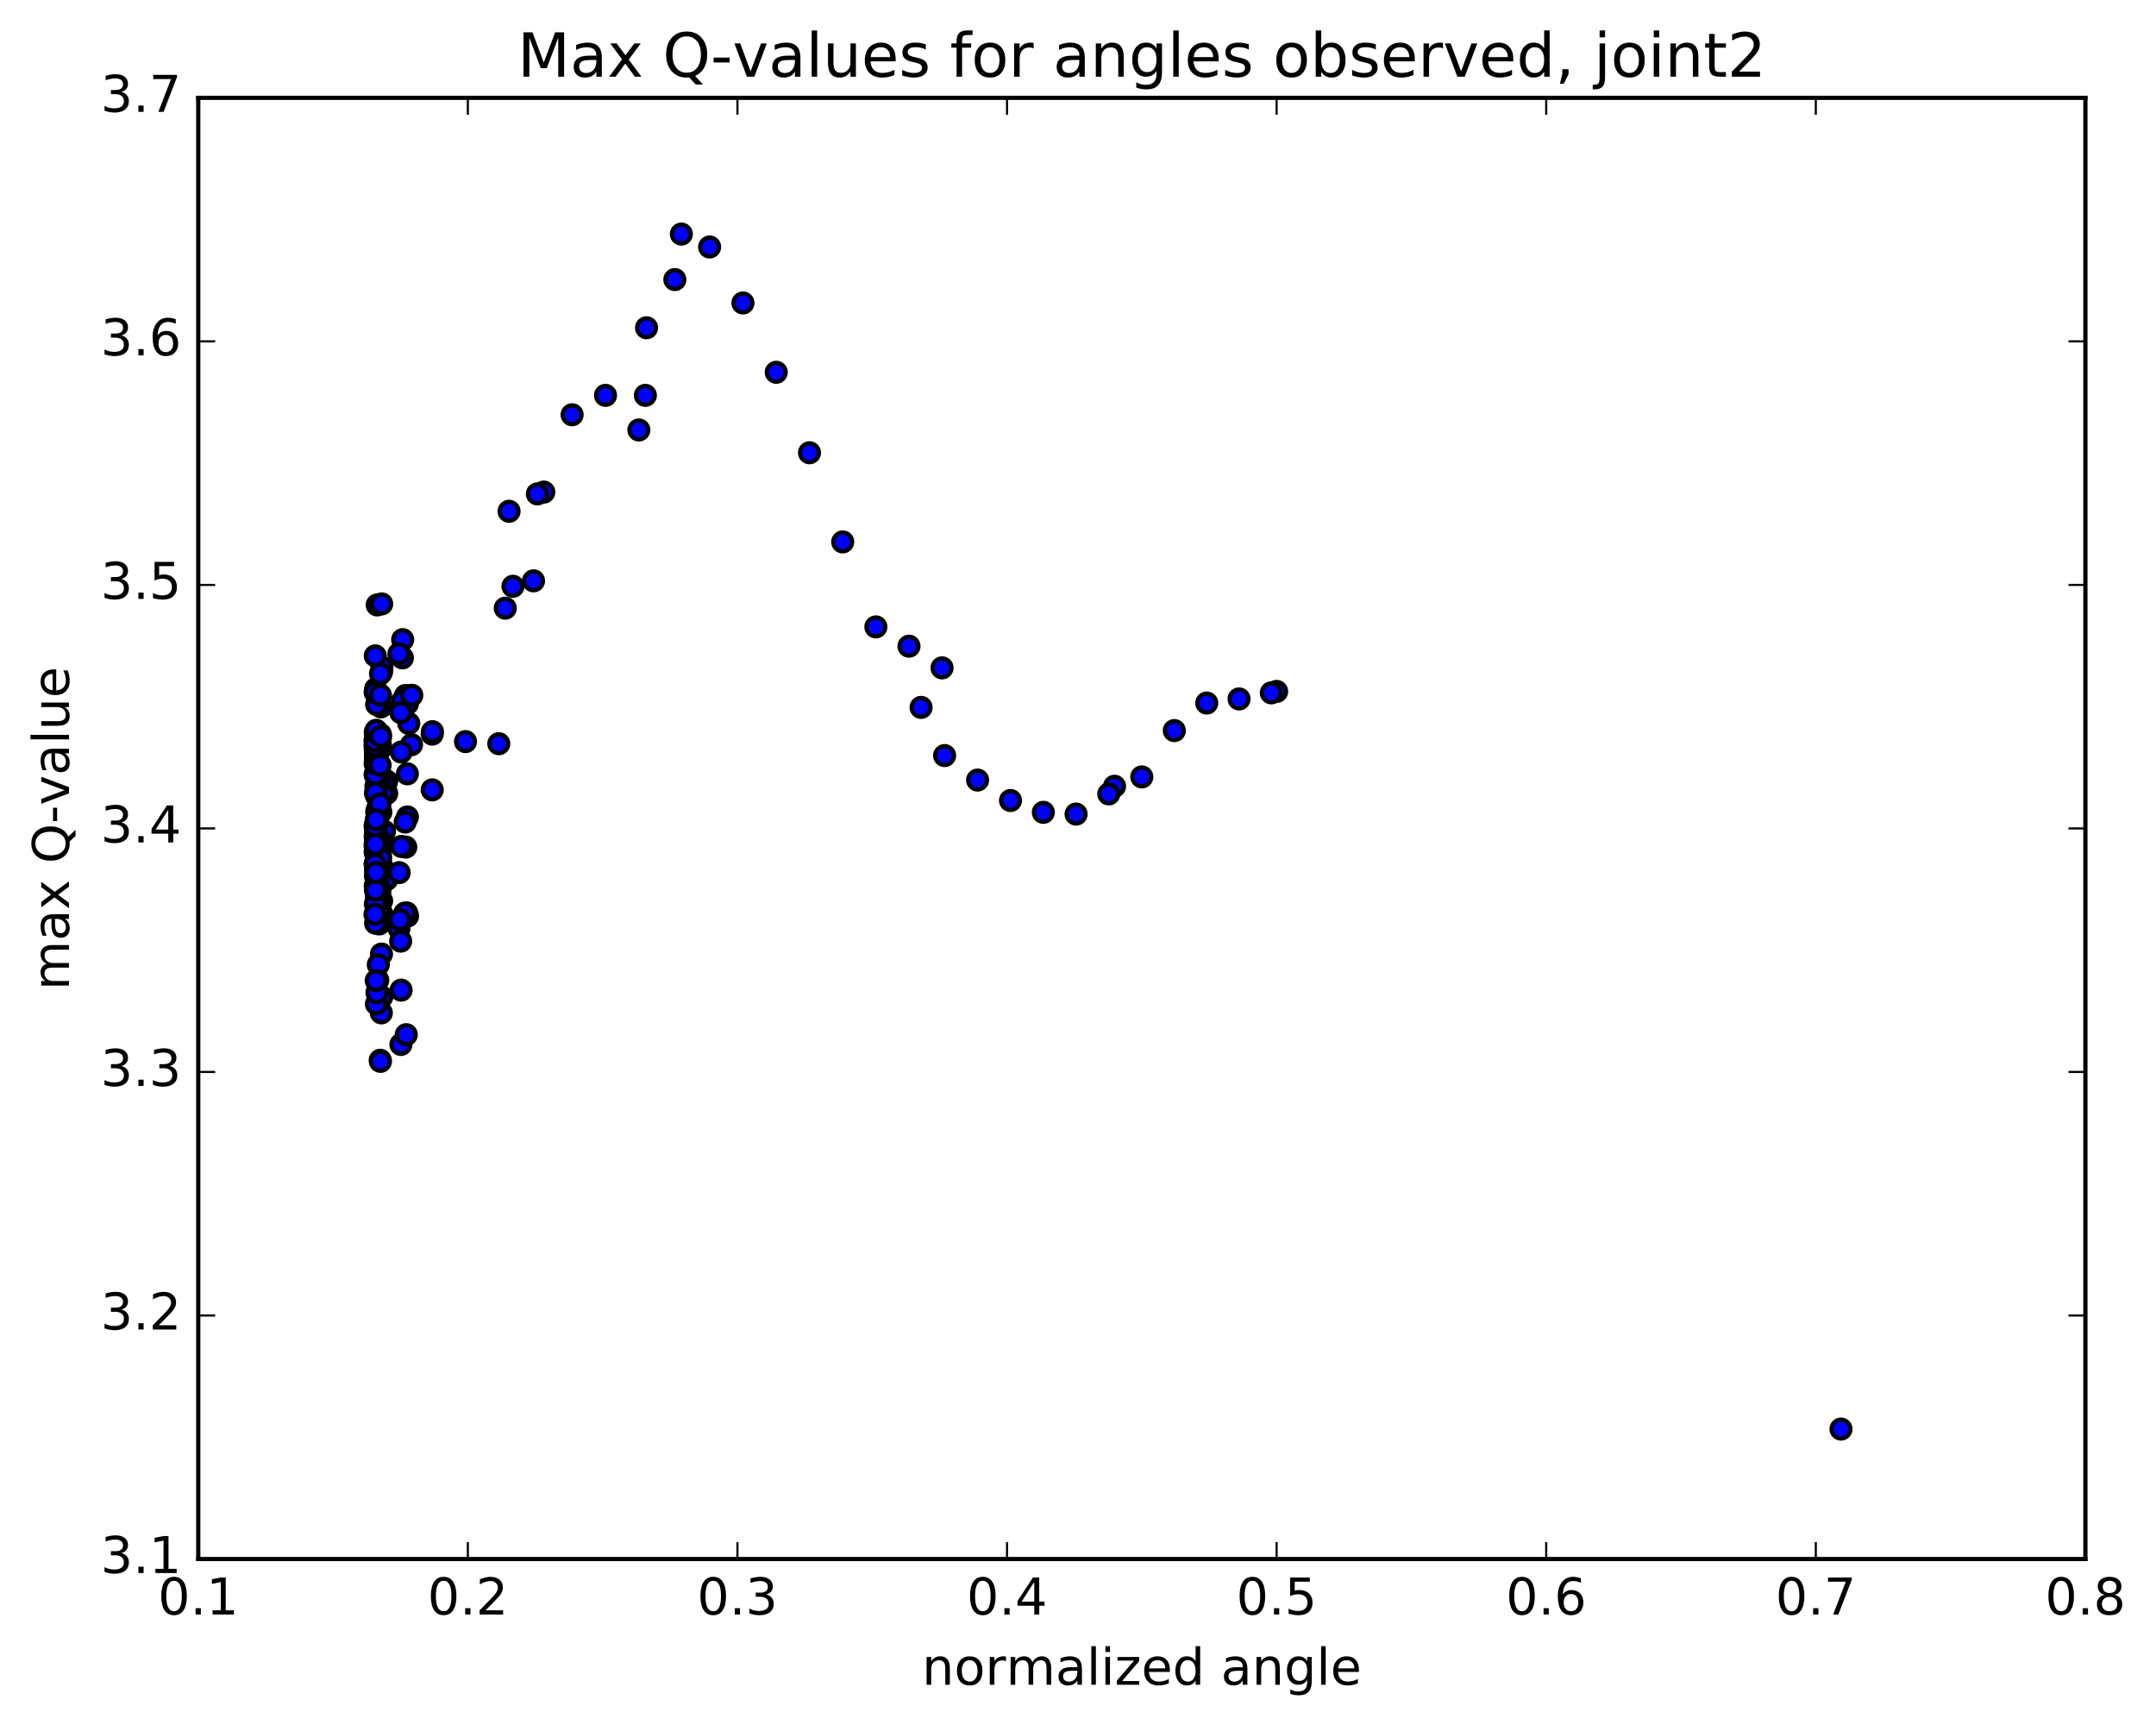 <?xml version="1.0" encoding="utf-8" standalone="no"?>
<!DOCTYPE svg PUBLIC "-//W3C//DTD SVG 1.1//EN"
  "http://www.w3.org/Graphics/SVG/1.1/DTD/svg11.dtd">
<!-- Created with matplotlib (http://matplotlib.org/) -->
<svg height="408pt" version="1.1" viewBox="0 0 510 408" width="510pt" xmlns="http://www.w3.org/2000/svg" xmlns:xlink="http://www.w3.org/1999/xlink">
 <defs>
  <style type="text/css">
*{stroke-linecap:butt;stroke-linejoin:round;stroke-miterlimit:100000;}
  </style>
 </defs>
 <g id="figure_1">
  <g id="patch_1">
   <path d="M 0 408.169 
L 510.039 408.169 
L 510.039 0 
L 0 0 
z
" style="fill:#ffffff;"/>
  </g>
  <g id="axes_1">
   <g id="patch_2">
    <path d="M 46.898 368.742 
L 493.298 368.742 
L 493.298 23.142 
L 46.898 23.142 
z
" style="fill:#ffffff;"/>
   </g>
   <g id="PathCollection_1">
    <defs>
     <path d="M 0 2.236 
C 0.593 2.236 1.162 2 1.581 1.581 
C 2 1.162 2.236 0.593 2.236 0 
C 2.236 -0.593 2 -1.162 1.581 -1.581 
C 1.162 -2 0.593 -2.236 0 -2.236 
C -0.593 -2.236 -1.162 -2 -1.581 -1.581 
C -2 -1.162 -2.236 -0.593 -2.236 0 
C -2.236 0.593 -2 1.162 -1.581 1.581 
C -1.162 2 -0.593 2.236 0 2.236 
z
" id="m99cbe712ab" style="stroke:#000000;"/>
    </defs>
    <g clip-path="url(#pae238a098d)">
     <use style="fill:#0000ff;stroke:#000000;" x="435.486" xlink:href="#m99cbe712ab" y="338.005"/>
     <use style="fill:#0000ff;stroke:#000000;" x="301.983" xlink:href="#m99cbe712ab" y="163.536"/>
     <use style="fill:#0000ff;stroke:#000000;" x="300.726" xlink:href="#m99cbe712ab" y="163.876"/>
     <use style="fill:#0000ff;stroke:#000000;" x="293.096" xlink:href="#m99cbe712ab" y="165.312"/>
     <use style="fill:#0000ff;stroke:#000000;" x="285.449" xlink:href="#m99cbe712ab" y="166.284"/>
     <use style="fill:#0000ff;stroke:#000000;" x="277.788" xlink:href="#m99cbe712ab" y="172.798"/>
     <use style="fill:#0000ff;stroke:#000000;" x="270.093" xlink:href="#m99cbe712ab" y="183.753"/>
     <use style="fill:#0000ff;stroke:#000000;" x="263.641" xlink:href="#m99cbe712ab" y="185.965"/>
     <use style="fill:#0000ff;stroke:#000000;" x="262.279" xlink:href="#m99cbe712ab" y="187.78"/>
     <use style="fill:#0000ff;stroke:#000000;" x="254.549" xlink:href="#m99cbe712ab" y="192.548"/>
     <use style="fill:#0000ff;stroke:#000000;" x="246.8" xlink:href="#m99cbe712ab" y="192.136"/>
     <use style="fill:#0000ff;stroke:#000000;" x="239.033" xlink:href="#m99cbe712ab" y="189.336"/>
     <use style="fill:#0000ff;stroke:#000000;" x="231.248" xlink:href="#m99cbe712ab" y="184.499"/>
     <use style="fill:#0000ff;stroke:#000000;" x="223.447" xlink:href="#m99cbe712ab" y="178.706"/>
     <use style="fill:#0000ff;stroke:#000000;" x="217.882" xlink:href="#m99cbe712ab" y="167.313"/>
     <use style="fill:#0000ff;stroke:#000000;" x="222.84" xlink:href="#m99cbe712ab" y="157.963"/>
     <use style="fill:#0000ff;stroke:#000000;" x="215.021" xlink:href="#m99cbe712ab" y="152.838"/>
     <use style="fill:#0000ff;stroke:#000000;" x="207.189" xlink:href="#m99cbe712ab" y="148.272"/>
     <use style="fill:#0000ff;stroke:#000000;" x="199.343" xlink:href="#m99cbe712ab" y="128.173"/>
     <use style="fill:#0000ff;stroke:#000000;" x="191.486" xlink:href="#m99cbe712ab" y="107.084"/>
     <use style="fill:#0000ff;stroke:#000000;" x="183.619" xlink:href="#m99cbe712ab" y="88.055"/>
     <use style="fill:#0000ff;stroke:#000000;" x="175.743" xlink:href="#m99cbe712ab" y="71.658"/>
     <use style="fill:#0000ff;stroke:#000000;" x="167.861" xlink:href="#m99cbe712ab" y="58.416"/>
     <use style="fill:#0000ff;stroke:#000000;" x="161.171" xlink:href="#m99cbe712ab" y="55.364"/>
     <use style="fill:#0000ff;stroke:#000000;" x="159.636" xlink:href="#m99cbe712ab" y="66.121"/>
     <use style="fill:#0000ff;stroke:#000000;" x="152.941" xlink:href="#m99cbe712ab" y="77.525"/>
     <use style="fill:#0000ff;stroke:#000000;" x="152.661" xlink:href="#m99cbe712ab" y="93.509"/>
     <use style="fill:#0000ff;stroke:#000000;" x="151.123" xlink:href="#m99cbe712ab" y="101.699"/>
     <use style="fill:#0000ff;stroke:#000000;" x="143.23" xlink:href="#m99cbe712ab" y="93.508"/>
     <use style="fill:#0000ff;stroke:#000000;" x="135.336" xlink:href="#m99cbe712ab" y="98.1"/>
     <use style="fill:#0000ff;stroke:#000000;" x="128.642" xlink:href="#m99cbe712ab" y="116.389"/>
     <use style="fill:#0000ff;stroke:#000000;" x="127.109" xlink:href="#m99cbe712ab" y="116.82"/>
     <use style="fill:#0000ff;stroke:#000000;" x="120.418" xlink:href="#m99cbe712ab" y="120.93"/>
     <use style="fill:#0000ff;stroke:#000000;" x="121.343" xlink:href="#m99cbe712ab" y="138.667"/>
     <use style="fill:#0000ff;stroke:#000000;" x="126.208" xlink:href="#m99cbe712ab" y="137.381"/>
     <use style="fill:#0000ff;stroke:#000000;" x="119.518" xlink:href="#m99cbe712ab" y="143.844"/>
     <use style="fill:#0000ff;stroke:#000000;" x="117.989" xlink:href="#m99cbe712ab" y="175.903"/>
     <use style="fill:#0000ff;stroke:#000000;" x="110.114" xlink:href="#m99cbe712ab" y="175.405"/>
     <use style="fill:#0000ff;stroke:#000000;" x="102.239" xlink:href="#m99cbe712ab" y="186.821"/>
     <use style="fill:#0000ff;stroke:#000000;" x="94.379" xlink:href="#m99cbe712ab" y="219.583"/>
     <use style="fill:#0000ff;stroke:#000000;" x="90.28" xlink:href="#m99cbe712ab" y="216.081"/>
     <use style="fill:#0000ff;stroke:#000000;" x="91.47" xlink:href="#m99cbe712ab" y="187.663"/>
     <use style="fill:#0000ff;stroke:#000000;" x="96.371" xlink:href="#m99cbe712ab" y="166.44"/>
     <use style="fill:#0000ff;stroke:#000000;" x="90.281" xlink:href="#m99cbe712ab" y="158.845"/>
     <use style="fill:#0000ff;stroke:#000000;" x="90.121" xlink:href="#m99cbe712ab" y="167.187"/>
     <use style="fill:#0000ff;stroke:#000000;" x="91.282" xlink:href="#m99cbe712ab" y="185.235"/>
     <use style="fill:#0000ff;stroke:#000000;" x="96.184" xlink:href="#m99cbe712ab" y="215.921"/>
     <use style="fill:#0000ff;stroke:#000000;" x="91.511" xlink:href="#m99cbe712ab" y="207.991"/>
     <use style="fill:#0000ff;stroke:#000000;" x="96.409" xlink:href="#m99cbe712ab" y="216.668"/>
     <use style="fill:#0000ff;stroke:#000000;" x="90.203" xlink:href="#m99cbe712ab" y="239.561"/>
     <use style="fill:#0000ff;stroke:#000000;" x="90.304" xlink:href="#m99cbe712ab" y="235.787"/>
     <use style="fill:#0000ff;stroke:#000000;" x="90.237" xlink:href="#m99cbe712ab" y="225.658"/>
     <use style="fill:#0000ff;stroke:#000000;" x="90.277" xlink:href="#m99cbe712ab" y="213.073"/>
     <use style="fill:#0000ff;stroke:#000000;" x="91.468" xlink:href="#m99cbe712ab" y="184.737"/>
     <use style="fill:#0000ff;stroke:#000000;" x="96.366" xlink:href="#m99cbe712ab" y="193.229"/>
     <use style="fill:#0000ff;stroke:#000000;" x="90.164" xlink:href="#m99cbe712ab" y="216.116"/>
     <use style="fill:#0000ff;stroke:#000000;" x="91.46" xlink:href="#m99cbe712ab" y="206.524"/>
     <use style="fill:#0000ff;stroke:#000000;" x="96.362" xlink:href="#m99cbe712ab" y="183.028"/>
     <use style="fill:#0000ff;stroke:#000000;" x="90.159" xlink:href="#m99cbe712ab" y="184.253"/>
     <use style="fill:#0000ff;stroke:#000000;" x="90.137" xlink:href="#m99cbe712ab" y="206.736"/>
     <use style="fill:#0000ff;stroke:#000000;" x="90.265" xlink:href="#m99cbe712ab" y="204.762"/>
     <use style="fill:#0000ff;stroke:#000000;" x="90.258" xlink:href="#m99cbe712ab" y="183.67"/>
     <use style="fill:#0000ff;stroke:#000000;" x="90.06" xlink:href="#m99cbe712ab" y="183.978"/>
     <use style="fill:#0000ff;stroke:#000000;" x="90.092" xlink:href="#m99cbe712ab" y="192.096"/>
     <use style="fill:#0000ff;stroke:#000000;" x="89.954" xlink:href="#m99cbe712ab" y="202.261"/>
     <use style="fill:#0000ff;stroke:#000000;" x="90.072" xlink:href="#m99cbe712ab" y="199.172"/>
     <use style="fill:#0000ff;stroke:#000000;" x="89.875" xlink:href="#m99cbe712ab" y="199.805"/>
     <use style="fill:#0000ff;stroke:#000000;" x="89.989" xlink:href="#m99cbe712ab" y="196.784"/>
     <use style="fill:#0000ff;stroke:#000000;" x="89.984" xlink:href="#m99cbe712ab" y="176.133"/>
     <use style="fill:#0000ff;stroke:#000000;" x="89.784" xlink:href="#m99cbe712ab" y="176.383"/>
     <use style="fill:#0000ff;stroke:#000000;" x="90.944" xlink:href="#m99cbe712ab" y="196.651"/>
     <use style="fill:#0000ff;stroke:#000000;" x="95.847" xlink:href="#m99cbe712ab" y="194.43"/>
     <use style="fill:#0000ff;stroke:#000000;" x="89.974" xlink:href="#m99cbe712ab" y="173.7"/>
     <use style="fill:#0000ff;stroke:#000000;" x="89.856" xlink:href="#m99cbe712ab" y="177.269"/>
     <use style="fill:#0000ff;stroke:#000000;" x="89.794" xlink:href="#m99cbe712ab" y="198.509"/>
     <use style="fill:#0000ff;stroke:#000000;" x="89.702" xlink:href="#m99cbe712ab" y="218.531"/>
     <use style="fill:#0000ff;stroke:#000000;" x="89.823" xlink:href="#m99cbe712ab" y="215.129"/>
     <use style="fill:#0000ff;stroke:#000000;" x="91.014" xlink:href="#m99cbe712ab" y="186.371"/>
     <use style="fill:#0000ff;stroke:#000000;" x="95.913" xlink:href="#m99cbe712ab" y="164.505"/>
     <use style="fill:#0000ff;stroke:#000000;" x="89.708" xlink:href="#m99cbe712ab" y="165.877"/>
     <use style="fill:#0000ff;stroke:#000000;" x="90.854" xlink:href="#m99cbe712ab" y="184.904"/>
     <use style="fill:#0000ff;stroke:#000000;" x="95.754" xlink:href="#m99cbe712ab" y="215.99"/>
     <use style="fill:#0000ff;stroke:#000000;" x="91.086" xlink:href="#m99cbe712ab" y="208.25"/>
     <use style="fill:#0000ff;stroke:#000000;" x="95.984" xlink:href="#m99cbe712ab" y="200.357"/>
     <use style="fill:#0000ff;stroke:#000000;" x="89.893" xlink:href="#m99cbe712ab" y="201.183"/>
     <use style="fill:#0000ff;stroke:#000000;" x="89.928" xlink:href="#m99cbe712ab" y="189.344"/>
     <use style="fill:#0000ff;stroke:#000000;" x="89.728" xlink:href="#m99cbe712ab" y="189.834"/>
     <use style="fill:#0000ff;stroke:#000000;" x="89.719" xlink:href="#m99cbe712ab" y="212.967"/>
     <use style="fill:#0000ff;stroke:#000000;" x="89.848" xlink:href="#m99cbe712ab" y="210.861"/>
     <use style="fill:#0000ff;stroke:#000000;" x="89.774" xlink:href="#m99cbe712ab" y="201.161"/>
     <use style="fill:#0000ff;stroke:#000000;" x="89.814" xlink:href="#m99cbe712ab" y="189.284"/>
     <use style="fill:#0000ff;stroke:#000000;" x="89.614" xlink:href="#m99cbe712ab" y="189.849"/>
     <use style="fill:#0000ff;stroke:#000000;" x="89.545" xlink:href="#m99cbe712ab" y="209.466"/>
     <use style="fill:#0000ff;stroke:#000000;" x="89.667" xlink:href="#m99cbe712ab" y="206.178"/>
     <use style="fill:#0000ff;stroke:#000000;" x="89.66" xlink:href="#m99cbe712ab" y="184.439"/>
     <use style="fill:#0000ff;stroke:#000000;" x="89.586" xlink:href="#m99cbe712ab" y="175.386"/>
     <use style="fill:#0000ff;stroke:#000000;" x="89.502" xlink:href="#m99cbe712ab" y="188.418"/>
     <use style="fill:#0000ff;stroke:#000000;" x="89.453" xlink:href="#m99cbe712ab" y="210.859"/>
     <use style="fill:#0000ff;stroke:#000000;" x="89.361" xlink:href="#m99cbe712ab" y="231.833"/>
     <use style="fill:#0000ff;stroke:#000000;" x="89.483" xlink:href="#m99cbe712ab" y="228.167"/>
     <use style="fill:#0000ff;stroke:#000000;" x="89.483" xlink:href="#m99cbe712ab" y="202.419"/>
     <use style="fill:#0000ff;stroke:#000000;" x="89.494" xlink:href="#m99cbe712ab" y="192.043"/>
     <use style="fill:#0000ff;stroke:#000000;" x="89.337" xlink:href="#m99cbe712ab" y="203.92"/>
     <use style="fill:#0000ff;stroke:#000000;" x="89.426" xlink:href="#m99cbe712ab" y="200.546"/>
     <use style="fill:#0000ff;stroke:#000000;" x="90.593" xlink:href="#m99cbe712ab" y="187.675"/>
     <use style="fill:#0000ff;stroke:#000000;" x="96.7" xlink:href="#m99cbe712ab" y="171.114"/>
     <use style="fill:#0000ff;stroke:#000000;" x="95.189" xlink:href="#m99cbe712ab" y="165.825"/>
     <use style="fill:#0000ff;stroke:#000000;" x="89.332" xlink:href="#m99cbe712ab" y="176.633"/>
     <use style="fill:#0000ff;stroke:#000000;" x="89.36" xlink:href="#m99cbe712ab" y="184.64"/>
     <use style="fill:#0000ff;stroke:#000000;" x="89.22" xlink:href="#m99cbe712ab" y="195.008"/>
     <use style="fill:#0000ff;stroke:#000000;" x="89.257" xlink:href="#m99cbe712ab" y="203.499"/>
     <use style="fill:#0000ff;stroke:#000000;" x="89.314" xlink:href="#m99cbe712ab" y="191.305"/>
     <use style="fill:#0000ff;stroke:#000000;" x="89.11" xlink:href="#m99cbe712ab" y="192.051"/>
     <use style="fill:#0000ff;stroke:#000000;" x="89.041" xlink:href="#m99cbe712ab" y="212.228"/>
     <use style="fill:#0000ff;stroke:#000000;" x="89.041" xlink:href="#m99cbe712ab" y="237.458"/>
     <use style="fill:#0000ff;stroke:#000000;" x="89.171" xlink:href="#m99cbe712ab" y="234.808"/>
     <use style="fill:#0000ff;stroke:#000000;" x="89.158" xlink:href="#m99cbe712ab" y="211.002"/>
     <use style="fill:#0000ff;stroke:#000000;" x="89.155" xlink:href="#m99cbe712ab" y="186.092"/>
     <use style="fill:#0000ff;stroke:#000000;" x="90.36" xlink:href="#m99cbe712ab" y="157.793"/>
     <use style="fill:#0000ff;stroke:#000000;" x="95.254" xlink:href="#m99cbe712ab" y="151.291"/>
     <use style="fill:#0000ff;stroke:#000000;" x="89.229" xlink:href="#m99cbe712ab" y="143.081"/>
     <use style="fill:#0000ff;stroke:#000000;" x="90.287" xlink:href="#m99cbe712ab" y="142.838"/>
     <use style="fill:#0000ff;stroke:#000000;" x="95.185" xlink:href="#m99cbe712ab" y="155.603"/>
     <use style="fill:#0000ff;stroke:#000000;" x="89.092" xlink:href="#m99cbe712ab" y="166.638"/>
     <use style="fill:#0000ff;stroke:#000000;" x="89.074" xlink:href="#m99cbe712ab" y="188.262"/>
     <use style="fill:#0000ff;stroke:#000000;" x="89.04" xlink:href="#m99cbe712ab" y="210.992"/>
     <use style="fill:#0000ff;stroke:#000000;" x="89.131" xlink:href="#m99cbe712ab" y="207.55"/>
     <use style="fill:#0000ff;stroke:#000000;" x="89.122" xlink:href="#m99cbe712ab" y="185.307"/>
     <use style="fill:#0000ff;stroke:#000000;" x="88.917" xlink:href="#m99cbe712ab" y="186.019"/>
     <use style="fill:#0000ff;stroke:#000000;" x="88.848" xlink:href="#m99cbe712ab" y="205.938"/>
     <use style="fill:#0000ff;stroke:#000000;" x="88.969" xlink:href="#m99cbe712ab" y="202.496"/>
     <use style="fill:#0000ff;stroke:#000000;" x="88.968" xlink:href="#m99cbe712ab" y="178.032"/>
     <use style="fill:#0000ff;stroke:#000000;" x="88.807" xlink:href="#m99cbe712ab" y="179.049"/>
     <use style="fill:#0000ff;stroke:#000000;" x="89.989" xlink:href="#m99cbe712ab" y="201.034"/>
     <use style="fill:#0000ff;stroke:#000000;" x="94.883" xlink:href="#m99cbe712ab" y="234.189"/>
     <use style="fill:#0000ff;stroke:#000000;" x="88.993" xlink:href="#m99cbe712ab" y="231.931"/>
     <use style="fill:#0000ff;stroke:#000000;" x="88.987" xlink:href="#m99cbe712ab" y="205.589"/>
     <use style="fill:#0000ff;stroke:#000000;" x="88.992" xlink:href="#m99cbe712ab" y="182.151"/>
     <use style="fill:#0000ff;stroke:#000000;" x="88.909" xlink:href="#m99cbe712ab" y="173.012"/>
     <use style="fill:#0000ff;stroke:#000000;" x="88.763" xlink:href="#m99cbe712ab" y="183.234"/>
     <use style="fill:#0000ff;stroke:#000000;" x="88.799" xlink:href="#m99cbe712ab" y="207.158"/>
     <use style="fill:#0000ff;stroke:#000000;" x="88.844" xlink:href="#m99cbe712ab" y="218.353"/>
     <use style="fill:#0000ff;stroke:#000000;" x="88.882" xlink:href="#m99cbe712ab" y="205.408"/>
     <use style="fill:#0000ff;stroke:#000000;" x="88.862" xlink:href="#m99cbe712ab" y="183.226"/>
     <use style="fill:#0000ff;stroke:#000000;" x="88.853" xlink:href="#m99cbe712ab" y="162.928"/>
     <use style="fill:#0000ff;stroke:#000000;" x="88.74" xlink:href="#m99cbe712ab" y="163.757"/>
     <use style="fill:#0000ff;stroke:#000000;" x="88.744" xlink:href="#m99cbe712ab" y="183.167"/>
     <use style="fill:#0000ff;stroke:#000000;" x="88.741" xlink:href="#m99cbe712ab" y="204.271"/>
     <use style="fill:#0000ff;stroke:#000000;" x="88.791" xlink:href="#m99cbe712ab" y="213.828"/>
     <use style="fill:#0000ff;stroke:#000000;" x="88.836" xlink:href="#m99cbe712ab" y="201.21"/>
     <use style="fill:#0000ff;stroke:#000000;" x="88.836" xlink:href="#m99cbe712ab" y="179.368"/>
     <use style="fill:#0000ff;stroke:#000000;" x="88.739" xlink:href="#m99cbe712ab" y="180.606"/>
     <use style="fill:#0000ff;stroke:#000000;" x="88.732" xlink:href="#m99cbe712ab" y="201.482"/>
     <use style="fill:#0000ff;stroke:#000000;" x="88.823" xlink:href="#m99cbe712ab" y="198.805"/>
     <use style="fill:#0000ff;stroke:#000000;" x="88.828" xlink:href="#m99cbe712ab" y="177.135"/>
     <use style="fill:#0000ff;stroke:#000000;" x="89.99" xlink:href="#m99cbe712ab" y="164.436"/>
     <use style="fill:#0000ff;stroke:#000000;" x="97.348" xlink:href="#m99cbe712ab" y="176.132"/>
     <use style="fill:#0000ff;stroke:#000000;" x="102.234" xlink:href="#m99cbe712ab" y="173.634"/>
     <use style="fill:#0000ff;stroke:#000000;" x="94.364" xlink:href="#m99cbe712ab" y="154.613"/>
     <use style="fill:#0000ff;stroke:#000000;" x="88.771" xlink:href="#m99cbe712ab" y="155.122"/>
     <use style="fill:#0000ff;stroke:#000000;" x="90.007" xlink:href="#m99cbe712ab" y="159.344"/>
     <use style="fill:#0000ff;stroke:#000000;" x="94.899" xlink:href="#m99cbe712ab" y="177.874"/>
     <use style="fill:#0000ff;stroke:#000000;" x="90.047" xlink:href="#m99cbe712ab" y="202.883"/>
     <use style="fill:#0000ff;stroke:#000000;" x="94.945" xlink:href="#m99cbe712ab" y="200.196"/>
     <use style="fill:#0000ff;stroke:#000000;" x="89.031" xlink:href="#m99cbe712ab" y="177.842"/>
     <use style="fill:#0000ff;stroke:#000000;" x="88.823" xlink:href="#m99cbe712ab" y="178.431"/>
     <use style="fill:#0000ff;stroke:#000000;" x="88.752" xlink:href="#m99cbe712ab" y="197.927"/>
     <use style="fill:#0000ff;stroke:#000000;" x="88.886" xlink:href="#m99cbe712ab" y="194.773"/>
     <use style="fill:#0000ff;stroke:#000000;" x="88.875" xlink:href="#m99cbe712ab" y="173.346"/>
     <use style="fill:#0000ff;stroke:#000000;" x="88.766" xlink:href="#m99cbe712ab" y="177.425"/>
     <use style="fill:#0000ff;stroke:#000000;" x="88.732" xlink:href="#m99cbe712ab" y="200.078"/>
     <use style="fill:#0000ff;stroke:#000000;" x="88.767" xlink:href="#m99cbe712ab" y="209.452"/>
     <use style="fill:#0000ff;stroke:#000000;" x="88.817" xlink:href="#m99cbe712ab" y="196.836"/>
     <use style="fill:#0000ff;stroke:#000000;" x="88.811" xlink:href="#m99cbe712ab" y="175.28"/>
     <use style="fill:#0000ff;stroke:#000000;" x="88.712" xlink:href="#m99cbe712ab" y="176.331"/>
     <use style="fill:#0000ff;stroke:#000000;" x="88.803" xlink:href="#m99cbe712ab" y="174.097"/>
     <use style="fill:#0000ff;stroke:#000000;" x="88.708" xlink:href="#m99cbe712ab" y="175.207"/>
     <use style="fill:#0000ff;stroke:#000000;" x="89.918" xlink:href="#m99cbe712ab" y="180.988"/>
     <use style="fill:#0000ff;stroke:#000000;" x="94.813" xlink:href="#m99cbe712ab" y="168.544"/>
     <use style="fill:#0000ff;stroke:#000000;" x="88.779" xlink:href="#m99cbe712ab" y="173.135"/>
     <use style="fill:#0000ff;stroke:#000000;" x="88.724" xlink:href="#m99cbe712ab" y="195.41"/>
     <use style="fill:#0000ff;stroke:#000000;" x="88.757" xlink:href="#m99cbe712ab" y="204.401"/>
     <use style="fill:#0000ff;stroke:#000000;" x="88.691" xlink:href="#m99cbe712ab" y="216.25"/>
     <use style="fill:#0000ff;stroke:#000000;" x="88.807" xlink:href="#m99cbe712ab" y="210.539"/>
     <use style="fill:#0000ff;stroke:#000000;" x="88.768" xlink:href="#m99cbe712ab" y="199.696"/>
     <use style="fill:#0000ff;stroke:#000000;" x="88.805" xlink:href="#m99cbe712ab" y="187.558"/>
     <use style="fill:#0000ff;stroke:#000000;" x="89.886" xlink:href="#m99cbe712ab" y="190.124"/>
     <use style="fill:#0000ff;stroke:#000000;" x="94.78" xlink:href="#m99cbe712ab" y="222.598"/>
     <use style="fill:#0000ff;stroke:#000000;" x="89.94" xlink:href="#m99cbe712ab" y="250.775"/>
     <use style="fill:#0000ff;stroke:#000000;" x="94.838" xlink:href="#m99cbe712ab" y="247.033"/>
     <use style="fill:#0000ff;stroke:#000000;" x="89.997" xlink:href="#m99cbe712ab" y="251.034"/>
     <use style="fill:#0000ff;stroke:#000000;" x="96.105" xlink:href="#m99cbe712ab" y="244.721"/>
     <use style="fill:#0000ff;stroke:#000000;" x="94.593" xlink:href="#m99cbe712ab" y="217.503"/>
     <use style="fill:#0000ff;stroke:#000000;" x="88.957" xlink:href="#m99cbe712ab" y="206.363"/>
     <use style="fill:#0000ff;stroke:#000000;" x="88.997" xlink:href="#m99cbe712ab" y="193.896"/>
     <use style="fill:#0000ff;stroke:#000000;" x="88.986" xlink:href="#m99cbe712ab" y="172.73"/>
     <use style="fill:#0000ff;stroke:#000000;" x="90.046" xlink:href="#m99cbe712ab" y="174.187"/>
     <use style="fill:#0000ff;stroke:#000000;" x="97.412" xlink:href="#m99cbe712ab" y="164.447"/>
     <use style="fill:#0000ff;stroke:#000000;" x="102.293" xlink:href="#m99cbe712ab" y="173.059"/>
     <use style="fill:#0000ff;stroke:#000000;" x="94.425" xlink:href="#m99cbe712ab" y="206.393"/>
    </g>
   </g>
   <g id="patch_3">
    <path d="M 493.298 368.742 
L 493.298 23.142 
" style="fill:none;stroke:#000000;stroke-linecap:square;stroke-linejoin:miter;"/>
   </g>
   <g id="patch_4">
    <path d="M 46.898 368.742 
L 46.898 23.142 
" style="fill:none;stroke:#000000;stroke-linecap:square;stroke-linejoin:miter;"/>
   </g>
   <g id="patch_5">
    <path d="M 46.898 368.742 
L 493.298 368.742 
" style="fill:none;stroke:#000000;stroke-linecap:square;stroke-linejoin:miter;"/>
   </g>
   <g id="patch_6">
    <path d="M 46.898 23.142 
L 493.298 23.142 
" style="fill:none;stroke:#000000;stroke-linecap:square;stroke-linejoin:miter;"/>
   </g>
   <g id="matplotlib.axis_1">
    <g id="xtick_1">
     <g id="line2d_1">
      <defs>
       <path d="M 0 0 
L 0 -4 
" id="meb5786e142" style="stroke:#000000;stroke-width:0.5;"/>
      </defs>
      <g>
       <use style="stroke:#000000;stroke-width:0.5;" x="46.898" xlink:href="#meb5786e142" y="368.742"/>
      </g>
     </g>
     <g id="line2d_2">
      <defs>
       <path d="M 0 0 
L 0 4 
" id="m98caadf039" style="stroke:#000000;stroke-width:0.5;"/>
      </defs>
      <g>
       <use style="stroke:#000000;stroke-width:0.5;" x="46.898" xlink:href="#m98caadf039" y="23.142"/>
      </g>
     </g>
     <g id="text_1">
      <!-- 0.1 -->
      <defs>
       <path d="M 12.406 8.297 
L 28.516 8.297 
L 28.516 63.922 
L 10.984 60.406 
L 10.984 69.391 
L 28.422 72.906 
L 38.281 72.906 
L 38.281 8.297 
L 54.391 8.297 
L 54.391 0 
L 12.406 0 
z
" id="BitstreamVeraSans-Roman-31"/>
       <path d="M 10.688 12.406 
L 21 12.406 
L 21 0 
L 10.688 0 
z
" id="BitstreamVeraSans-Roman-2e"/>
       <path d="M 31.781 66.406 
Q 24.172 66.406 20.328 58.906 
Q 16.5 51.422 16.5 36.375 
Q 16.5 21.391 20.328 13.891 
Q 24.172 6.391 31.781 6.391 
Q 39.453 6.391 43.281 13.891 
Q 47.125 21.391 47.125 36.375 
Q 47.125 51.422 43.281 58.906 
Q 39.453 66.406 31.781 66.406 
M 31.781 74.219 
Q 44.047 74.219 50.516 64.516 
Q 56.984 54.828 56.984 36.375 
Q 56.984 17.969 50.516 8.266 
Q 44.047 -1.422 31.781 -1.422 
Q 19.531 -1.422 13.062 8.266 
Q 6.594 17.969 6.594 36.375 
Q 6.594 54.828 13.062 64.516 
Q 19.531 74.219 31.781 74.219 
" id="BitstreamVeraSans-Roman-30"/>
      </defs>
      <g transform="translate(37.356 381.86)scale(0.12 -0.12)">
       <use xlink:href="#BitstreamVeraSans-Roman-30"/>
       <use x="63.623" xlink:href="#BitstreamVeraSans-Roman-2e"/>
       <use x="95.41" xlink:href="#BitstreamVeraSans-Roman-31"/>
      </g>
     </g>
    </g>
    <g id="xtick_2">
     <g id="line2d_3">
      <g>
       <use style="stroke:#000000;stroke-width:0.5;" x="110.669" xlink:href="#meb5786e142" y="368.742"/>
      </g>
     </g>
     <g id="line2d_4">
      <g>
       <use style="stroke:#000000;stroke-width:0.5;" x="110.669" xlink:href="#m98caadf039" y="23.142"/>
      </g>
     </g>
     <g id="text_2">
      <!-- 0.2 -->
      <defs>
       <path d="M 19.188 8.297 
L 53.609 8.297 
L 53.609 0 
L 7.328 0 
L 7.328 8.297 
Q 12.938 14.109 22.625 23.891 
Q 32.328 33.688 34.812 36.531 
Q 39.547 41.844 41.422 45.531 
Q 43.312 49.219 43.312 52.781 
Q 43.312 58.594 39.234 62.25 
Q 35.156 65.922 28.609 65.922 
Q 23.969 65.922 18.812 64.312 
Q 13.672 62.703 7.812 59.422 
L 7.812 69.391 
Q 13.766 71.781 18.938 73 
Q 24.125 74.219 28.422 74.219 
Q 39.75 74.219 46.484 68.547 
Q 53.219 62.891 53.219 53.422 
Q 53.219 48.922 51.531 44.891 
Q 49.859 40.875 45.406 35.406 
Q 44.188 33.984 37.641 27.219 
Q 31.109 20.453 19.188 8.297 
" id="BitstreamVeraSans-Roman-32"/>
      </defs>
      <g transform="translate(101.127 381.86)scale(0.12 -0.12)">
       <use xlink:href="#BitstreamVeraSans-Roman-30"/>
       <use x="63.623" xlink:href="#BitstreamVeraSans-Roman-2e"/>
       <use x="95.41" xlink:href="#BitstreamVeraSans-Roman-32"/>
      </g>
     </g>
    </g>
    <g id="xtick_3">
     <g id="line2d_5">
      <g>
       <use style="stroke:#000000;stroke-width:0.5;" x="174.44" xlink:href="#meb5786e142" y="368.742"/>
      </g>
     </g>
     <g id="line2d_6">
      <g>
       <use style="stroke:#000000;stroke-width:0.5;" x="174.44" xlink:href="#m98caadf039" y="23.142"/>
      </g>
     </g>
     <g id="text_3">
      <!-- 0.3 -->
      <defs>
       <path d="M 40.578 39.312 
Q 47.656 37.797 51.625 33 
Q 55.609 28.219 55.609 21.188 
Q 55.609 10.406 48.188 4.484 
Q 40.766 -1.422 27.094 -1.422 
Q 22.516 -1.422 17.656 -0.516 
Q 12.797 0.391 7.625 2.203 
L 7.625 11.719 
Q 11.719 9.328 16.594 8.109 
Q 21.484 6.891 26.812 6.891 
Q 36.078 6.891 40.938 10.547 
Q 45.797 14.203 45.797 21.188 
Q 45.797 27.641 41.281 31.266 
Q 36.766 34.906 28.719 34.906 
L 20.219 34.906 
L 20.219 43.016 
L 29.109 43.016 
Q 36.375 43.016 40.234 45.922 
Q 44.094 48.828 44.094 54.297 
Q 44.094 59.906 40.109 62.906 
Q 36.141 65.922 28.719 65.922 
Q 24.656 65.922 20.016 65.031 
Q 15.375 64.156 9.812 62.312 
L 9.812 71.094 
Q 15.438 72.656 20.344 73.438 
Q 25.25 74.219 29.594 74.219 
Q 40.828 74.219 47.359 69.109 
Q 53.906 64.016 53.906 55.328 
Q 53.906 49.266 50.438 45.094 
Q 46.969 40.922 40.578 39.312 
" id="BitstreamVeraSans-Roman-33"/>
      </defs>
      <g transform="translate(164.898 381.86)scale(0.12 -0.12)">
       <use xlink:href="#BitstreamVeraSans-Roman-30"/>
       <use x="63.623" xlink:href="#BitstreamVeraSans-Roman-2e"/>
       <use x="95.41" xlink:href="#BitstreamVeraSans-Roman-33"/>
      </g>
     </g>
    </g>
    <g id="xtick_4">
     <g id="line2d_7">
      <g>
       <use style="stroke:#000000;stroke-width:0.5;" x="238.212" xlink:href="#meb5786e142" y="368.742"/>
      </g>
     </g>
     <g id="line2d_8">
      <g>
       <use style="stroke:#000000;stroke-width:0.5;" x="238.212" xlink:href="#m98caadf039" y="23.142"/>
      </g>
     </g>
     <g id="text_4">
      <!-- 0.4 -->
      <defs>
       <path d="M 37.797 64.312 
L 12.891 25.391 
L 37.797 25.391 
z
M 35.203 72.906 
L 47.609 72.906 
L 47.609 25.391 
L 58.016 25.391 
L 58.016 17.188 
L 47.609 17.188 
L 47.609 0 
L 37.797 0 
L 37.797 17.188 
L 4.891 17.188 
L 4.891 26.703 
z
" id="BitstreamVeraSans-Roman-34"/>
      </defs>
      <g transform="translate(228.67 381.86)scale(0.12 -0.12)">
       <use xlink:href="#BitstreamVeraSans-Roman-30"/>
       <use x="63.623" xlink:href="#BitstreamVeraSans-Roman-2e"/>
       <use x="95.41" xlink:href="#BitstreamVeraSans-Roman-34"/>
      </g>
     </g>
    </g>
    <g id="xtick_5">
     <g id="line2d_9">
      <g>
       <use style="stroke:#000000;stroke-width:0.5;" x="301.983" xlink:href="#meb5786e142" y="368.742"/>
      </g>
     </g>
     <g id="line2d_10">
      <g>
       <use style="stroke:#000000;stroke-width:0.5;" x="301.983" xlink:href="#m98caadf039" y="23.142"/>
      </g>
     </g>
     <g id="text_5">
      <!-- 0.5 -->
      <defs>
       <path d="M 10.797 72.906 
L 49.516 72.906 
L 49.516 64.594 
L 19.828 64.594 
L 19.828 46.734 
Q 21.969 47.469 24.109 47.828 
Q 26.266 48.188 28.422 48.188 
Q 40.625 48.188 47.75 41.5 
Q 54.891 34.812 54.891 23.391 
Q 54.891 11.625 47.562 5.094 
Q 40.234 -1.422 26.906 -1.422 
Q 22.312 -1.422 17.547 -0.641 
Q 12.797 0.141 7.719 1.703 
L 7.719 11.625 
Q 12.109 9.234 16.797 8.062 
Q 21.484 6.891 26.703 6.891 
Q 35.156 6.891 40.078 11.328 
Q 45.016 15.766 45.016 23.391 
Q 45.016 31 40.078 35.438 
Q 35.156 39.891 26.703 39.891 
Q 22.75 39.891 18.812 39.016 
Q 14.891 38.141 10.797 36.281 
z
" id="BitstreamVeraSans-Roman-35"/>
      </defs>
      <g transform="translate(292.441 381.86)scale(0.12 -0.12)">
       <use xlink:href="#BitstreamVeraSans-Roman-30"/>
       <use x="63.623" xlink:href="#BitstreamVeraSans-Roman-2e"/>
       <use x="95.41" xlink:href="#BitstreamVeraSans-Roman-35"/>
      </g>
     </g>
    </g>
    <g id="xtick_6">
     <g id="line2d_11">
      <g>
       <use style="stroke:#000000;stroke-width:0.5;" x="365.755" xlink:href="#meb5786e142" y="368.742"/>
      </g>
     </g>
     <g id="line2d_12">
      <g>
       <use style="stroke:#000000;stroke-width:0.5;" x="365.755" xlink:href="#m98caadf039" y="23.142"/>
      </g>
     </g>
     <g id="text_6">
      <!-- 0.6 -->
      <defs>
       <path d="M 33.016 40.375 
Q 26.375 40.375 22.484 35.828 
Q 18.609 31.297 18.609 23.391 
Q 18.609 15.531 22.484 10.953 
Q 26.375 6.391 33.016 6.391 
Q 39.656 6.391 43.531 10.953 
Q 47.406 15.531 47.406 23.391 
Q 47.406 31.297 43.531 35.828 
Q 39.656 40.375 33.016 40.375 
M 52.594 71.297 
L 52.594 62.312 
Q 48.875 64.062 45.094 64.984 
Q 41.312 65.922 37.594 65.922 
Q 27.828 65.922 22.672 59.328 
Q 17.531 52.734 16.797 39.406 
Q 19.672 43.656 24.016 45.922 
Q 28.375 48.188 33.594 48.188 
Q 44.578 48.188 50.953 41.516 
Q 57.328 34.859 57.328 23.391 
Q 57.328 12.156 50.688 5.359 
Q 44.047 -1.422 33.016 -1.422 
Q 20.359 -1.422 13.672 8.266 
Q 6.984 17.969 6.984 36.375 
Q 6.984 53.656 15.188 63.938 
Q 23.391 74.219 37.203 74.219 
Q 40.922 74.219 44.703 73.484 
Q 48.484 72.75 52.594 71.297 
" id="BitstreamVeraSans-Roman-36"/>
      </defs>
      <g transform="translate(356.213 381.86)scale(0.12 -0.12)">
       <use xlink:href="#BitstreamVeraSans-Roman-30"/>
       <use x="63.623" xlink:href="#BitstreamVeraSans-Roman-2e"/>
       <use x="95.41" xlink:href="#BitstreamVeraSans-Roman-36"/>
      </g>
     </g>
    </g>
    <g id="xtick_7">
     <g id="line2d_13">
      <g>
       <use style="stroke:#000000;stroke-width:0.5;" x="429.526" xlink:href="#meb5786e142" y="368.742"/>
      </g>
     </g>
     <g id="line2d_14">
      <g>
       <use style="stroke:#000000;stroke-width:0.5;" x="429.526" xlink:href="#m98caadf039" y="23.142"/>
      </g>
     </g>
     <g id="text_7">
      <!-- 0.7 -->
      <defs>
       <path d="M 8.203 72.906 
L 55.078 72.906 
L 55.078 68.703 
L 28.609 0 
L 18.312 0 
L 43.219 64.594 
L 8.203 64.594 
z
" id="BitstreamVeraSans-Roman-37"/>
      </defs>
      <g transform="translate(419.984 381.86)scale(0.12 -0.12)">
       <use xlink:href="#BitstreamVeraSans-Roman-30"/>
       <use x="63.623" xlink:href="#BitstreamVeraSans-Roman-2e"/>
       <use x="95.41" xlink:href="#BitstreamVeraSans-Roman-37"/>
      </g>
     </g>
    </g>
    <g id="xtick_8">
     <g id="line2d_15">
      <g>
       <use style="stroke:#000000;stroke-width:0.5;" x="493.298" xlink:href="#meb5786e142" y="368.742"/>
      </g>
     </g>
     <g id="line2d_16">
      <g>
       <use style="stroke:#000000;stroke-width:0.5;" x="493.298" xlink:href="#m98caadf039" y="23.142"/>
      </g>
     </g>
     <g id="text_8">
      <!-- 0.8 -->
      <defs>
       <path d="M 31.781 34.625 
Q 24.75 34.625 20.719 30.859 
Q 16.703 27.094 16.703 20.516 
Q 16.703 13.922 20.719 10.156 
Q 24.75 6.391 31.781 6.391 
Q 38.812 6.391 42.859 10.172 
Q 46.922 13.969 46.922 20.516 
Q 46.922 27.094 42.891 30.859 
Q 38.875 34.625 31.781 34.625 
M 21.922 38.812 
Q 15.578 40.375 12.031 44.719 
Q 8.5 49.078 8.5 55.328 
Q 8.5 64.062 14.719 69.141 
Q 20.953 74.219 31.781 74.219 
Q 42.672 74.219 48.875 69.141 
Q 55.078 64.062 55.078 55.328 
Q 55.078 49.078 51.531 44.719 
Q 48 40.375 41.703 38.812 
Q 48.828 37.156 52.797 32.312 
Q 56.781 27.484 56.781 20.516 
Q 56.781 9.906 50.312 4.234 
Q 43.844 -1.422 31.781 -1.422 
Q 19.734 -1.422 13.25 4.234 
Q 6.781 9.906 6.781 20.516 
Q 6.781 27.484 10.781 32.312 
Q 14.797 37.156 21.922 38.812 
M 18.312 54.391 
Q 18.312 48.734 21.844 45.562 
Q 25.391 42.391 31.781 42.391 
Q 38.141 42.391 41.719 45.562 
Q 45.312 48.734 45.312 54.391 
Q 45.312 60.062 41.719 63.234 
Q 38.141 66.406 31.781 66.406 
Q 25.391 66.406 21.844 63.234 
Q 18.312 60.062 18.312 54.391 
" id="BitstreamVeraSans-Roman-38"/>
      </defs>
      <g transform="translate(483.756 381.86)scale(0.12 -0.12)">
       <use xlink:href="#BitstreamVeraSans-Roman-30"/>
       <use x="63.623" xlink:href="#BitstreamVeraSans-Roman-2e"/>
       <use x="95.41" xlink:href="#BitstreamVeraSans-Roman-38"/>
      </g>
     </g>
    </g>
    <g id="text_9">
     <!-- normalized angle -->
     <defs>
      <path d="M 45.406 46.391 
L 45.406 75.984 
L 54.391 75.984 
L 54.391 0 
L 45.406 0 
L 45.406 8.203 
Q 42.578 3.328 38.25 0.953 
Q 33.938 -1.422 27.875 -1.422 
Q 17.969 -1.422 11.734 6.484 
Q 5.516 14.406 5.516 27.297 
Q 5.516 40.188 11.734 48.094 
Q 17.969 56 27.875 56 
Q 33.938 56 38.25 53.625 
Q 42.578 51.266 45.406 46.391 
M 14.797 27.297 
Q 14.797 17.391 18.875 11.75 
Q 22.953 6.109 30.078 6.109 
Q 37.203 6.109 41.297 11.75 
Q 45.406 17.391 45.406 27.297 
Q 45.406 37.203 41.297 42.844 
Q 37.203 48.484 30.078 48.484 
Q 22.953 48.484 18.875 42.844 
Q 14.797 37.203 14.797 27.297 
" id="BitstreamVeraSans-Roman-64"/>
      <path id="BitstreamVeraSans-Roman-20"/>
      <path d="M 52 44.188 
Q 55.375 50.25 60.062 53.125 
Q 64.75 56 71.094 56 
Q 79.641 56 84.281 50.016 
Q 88.922 44.047 88.922 33.016 
L 88.922 0 
L 79.891 0 
L 79.891 32.719 
Q 79.891 40.578 77.094 44.375 
Q 74.312 48.188 68.609 48.188 
Q 61.625 48.188 57.562 43.547 
Q 53.516 38.922 53.516 30.906 
L 53.516 0 
L 44.484 0 
L 44.484 32.719 
Q 44.484 40.625 41.703 44.406 
Q 38.922 48.188 33.109 48.188 
Q 26.219 48.188 22.156 43.531 
Q 18.109 38.875 18.109 30.906 
L 18.109 0 
L 9.078 0 
L 9.078 54.688 
L 18.109 54.688 
L 18.109 46.188 
Q 21.188 51.219 25.484 53.609 
Q 29.781 56 35.688 56 
Q 41.656 56 45.828 52.969 
Q 50 49.953 52 44.188 
" id="BitstreamVeraSans-Roman-6d"/>
      <path d="M 56.203 29.594 
L 56.203 25.203 
L 14.891 25.203 
Q 15.484 15.922 20.484 11.062 
Q 25.484 6.203 34.422 6.203 
Q 39.594 6.203 44.453 7.469 
Q 49.312 8.734 54.109 11.281 
L 54.109 2.781 
Q 49.266 0.734 44.188 -0.344 
Q 39.109 -1.422 33.891 -1.422 
Q 20.797 -1.422 13.156 6.188 
Q 5.516 13.812 5.516 26.812 
Q 5.516 40.234 12.766 48.109 
Q 20.016 56 32.328 56 
Q 43.359 56 49.781 48.891 
Q 56.203 41.797 56.203 29.594 
M 47.219 32.234 
Q 47.125 39.594 43.094 43.984 
Q 39.062 48.391 32.422 48.391 
Q 24.906 48.391 20.391 44.141 
Q 15.875 39.891 15.188 32.172 
z
" id="BitstreamVeraSans-Roman-65"/>
      <path d="M 5.516 54.688 
L 48.188 54.688 
L 48.188 46.484 
L 14.406 7.172 
L 48.188 7.172 
L 48.188 0 
L 4.297 0 
L 4.297 8.203 
L 38.094 47.516 
L 5.516 47.516 
z
" id="BitstreamVeraSans-Roman-7a"/>
      <path d="M 45.406 27.984 
Q 45.406 37.75 41.375 43.109 
Q 37.359 48.484 30.078 48.484 
Q 22.859 48.484 18.828 43.109 
Q 14.797 37.75 14.797 27.984 
Q 14.797 18.266 18.828 12.891 
Q 22.859 7.516 30.078 7.516 
Q 37.359 7.516 41.375 12.891 
Q 45.406 18.266 45.406 27.984 
M 54.391 6.781 
Q 54.391 -7.172 48.188 -13.984 
Q 42 -20.797 29.203 -20.797 
Q 24.469 -20.797 20.266 -20.094 
Q 16.062 -19.391 12.109 -17.922 
L 12.109 -9.188 
Q 16.062 -11.328 19.922 -12.344 
Q 23.781 -13.375 27.781 -13.375 
Q 36.625 -13.375 41.016 -8.766 
Q 45.406 -4.156 45.406 5.172 
L 45.406 9.625 
Q 42.625 4.781 38.281 2.391 
Q 33.938 0 27.875 0 
Q 17.828 0 11.672 7.656 
Q 5.516 15.328 5.516 27.984 
Q 5.516 40.672 11.672 48.328 
Q 17.828 56 27.875 56 
Q 33.938 56 38.281 53.609 
Q 42.625 51.219 45.406 46.391 
L 45.406 54.688 
L 54.391 54.688 
z
" id="BitstreamVeraSans-Roman-67"/>
      <path d="M 34.281 27.484 
Q 23.391 27.484 19.188 25 
Q 14.984 22.516 14.984 16.5 
Q 14.984 11.719 18.141 8.906 
Q 21.297 6.109 26.703 6.109 
Q 34.188 6.109 38.703 11.406 
Q 43.219 16.703 43.219 25.484 
L 43.219 27.484 
z
M 52.203 31.203 
L 52.203 0 
L 43.219 0 
L 43.219 8.297 
Q 40.141 3.328 35.547 0.953 
Q 30.953 -1.422 24.312 -1.422 
Q 15.922 -1.422 10.953 3.297 
Q 6 8.016 6 15.922 
Q 6 25.141 12.172 29.828 
Q 18.359 34.516 30.609 34.516 
L 43.219 34.516 
L 43.219 35.406 
Q 43.219 41.609 39.141 45 
Q 35.062 48.391 27.688 48.391 
Q 23 48.391 18.547 47.266 
Q 14.109 46.141 10.016 43.891 
L 10.016 52.203 
Q 14.938 54.109 19.578 55.047 
Q 24.219 56 28.609 56 
Q 40.484 56 46.344 49.844 
Q 52.203 43.703 52.203 31.203 
" id="BitstreamVeraSans-Roman-61"/>
      <path d="M 54.891 33.016 
L 54.891 0 
L 45.906 0 
L 45.906 32.719 
Q 45.906 40.484 42.875 44.328 
Q 39.844 48.188 33.797 48.188 
Q 26.516 48.188 22.312 43.547 
Q 18.109 38.922 18.109 30.906 
L 18.109 0 
L 9.078 0 
L 9.078 54.688 
L 18.109 54.688 
L 18.109 46.188 
Q 21.344 51.125 25.703 53.562 
Q 30.078 56 35.797 56 
Q 45.219 56 50.047 50.172 
Q 54.891 44.344 54.891 33.016 
" id="BitstreamVeraSans-Roman-6e"/>
      <path d="M 30.609 48.391 
Q 23.391 48.391 19.188 42.75 
Q 14.984 37.109 14.984 27.297 
Q 14.984 17.484 19.156 11.844 
Q 23.344 6.203 30.609 6.203 
Q 37.797 6.203 41.984 11.859 
Q 46.188 17.531 46.188 27.297 
Q 46.188 37.016 41.984 42.703 
Q 37.797 48.391 30.609 48.391 
M 30.609 56 
Q 42.328 56 49.016 48.375 
Q 55.719 40.766 55.719 27.297 
Q 55.719 13.875 49.016 6.219 
Q 42.328 -1.422 30.609 -1.422 
Q 18.844 -1.422 12.172 6.219 
Q 5.516 13.875 5.516 27.297 
Q 5.516 40.766 12.172 48.375 
Q 18.844 56 30.609 56 
" id="BitstreamVeraSans-Roman-6f"/>
      <path d="M 9.422 75.984 
L 18.406 75.984 
L 18.406 0 
L 9.422 0 
z
" id="BitstreamVeraSans-Roman-6c"/>
      <path d="M 9.422 54.688 
L 18.406 54.688 
L 18.406 0 
L 9.422 0 
z
M 9.422 75.984 
L 18.406 75.984 
L 18.406 64.594 
L 9.422 64.594 
z
" id="BitstreamVeraSans-Roman-69"/>
      <path d="M 41.109 46.297 
Q 39.594 47.172 37.812 47.578 
Q 36.031 48 33.891 48 
Q 26.266 48 22.188 43.047 
Q 18.109 38.094 18.109 28.812 
L 18.109 0 
L 9.078 0 
L 9.078 54.688 
L 18.109 54.688 
L 18.109 46.188 
Q 20.953 51.172 25.484 53.578 
Q 30.031 56 36.531 56 
Q 37.453 56 38.578 55.875 
Q 39.703 55.766 41.062 55.516 
z
" id="BitstreamVeraSans-Roman-72"/>
     </defs>
     <g transform="translate(218.099 398.474)scale(0.12 -0.12)">
      <use xlink:href="#BitstreamVeraSans-Roman-6e"/>
      <use x="63.379" xlink:href="#BitstreamVeraSans-Roman-6f"/>
      <use x="124.561" xlink:href="#BitstreamVeraSans-Roman-72"/>
      <use x="165.658" xlink:href="#BitstreamVeraSans-Roman-6d"/>
      <use x="263.07" xlink:href="#BitstreamVeraSans-Roman-61"/>
      <use x="324.35" xlink:href="#BitstreamVeraSans-Roman-6c"/>
      <use x="352.133" xlink:href="#BitstreamVeraSans-Roman-69"/>
      <use x="379.916" xlink:href="#BitstreamVeraSans-Roman-7a"/>
      <use x="432.406" xlink:href="#BitstreamVeraSans-Roman-65"/>
      <use x="493.93" xlink:href="#BitstreamVeraSans-Roman-64"/>
      <use x="557.406" xlink:href="#BitstreamVeraSans-Roman-20"/>
      <use x="589.193" xlink:href="#BitstreamVeraSans-Roman-61"/>
      <use x="650.473" xlink:href="#BitstreamVeraSans-Roman-6e"/>
      <use x="713.852" xlink:href="#BitstreamVeraSans-Roman-67"/>
      <use x="777.328" xlink:href="#BitstreamVeraSans-Roman-6c"/>
      <use x="805.111" xlink:href="#BitstreamVeraSans-Roman-65"/>
     </g>
    </g>
   </g>
   <g id="matplotlib.axis_2">
    <g id="ytick_1">
     <g id="line2d_17">
      <defs>
       <path d="M 0 0 
L 4 0 
" id="m2ead3053dc" style="stroke:#000000;stroke-width:0.5;"/>
      </defs>
      <g>
       <use style="stroke:#000000;stroke-width:0.5;" x="46.898" xlink:href="#m2ead3053dc" y="368.742"/>
      </g>
     </g>
     <g id="line2d_18">
      <defs>
       <path d="M 0 0 
L -4 0 
" id="m225f974e27" style="stroke:#000000;stroke-width:0.5;"/>
      </defs>
      <g>
       <use style="stroke:#000000;stroke-width:0.5;" x="493.298" xlink:href="#m225f974e27" y="368.742"/>
      </g>
     </g>
     <g id="text_10">
      <!-- 3.1 -->
      <g transform="translate(23.814 372.053)scale(0.12 -0.12)">
       <use xlink:href="#BitstreamVeraSans-Roman-33"/>
       <use x="63.623" xlink:href="#BitstreamVeraSans-Roman-2e"/>
       <use x="95.41" xlink:href="#BitstreamVeraSans-Roman-31"/>
      </g>
     </g>
    </g>
    <g id="ytick_2">
     <g id="line2d_19">
      <g>
       <use style="stroke:#000000;stroke-width:0.5;" x="46.898" xlink:href="#m2ead3053dc" y="311.142"/>
      </g>
     </g>
     <g id="line2d_20">
      <g>
       <use style="stroke:#000000;stroke-width:0.5;" x="493.298" xlink:href="#m225f974e27" y="311.142"/>
      </g>
     </g>
     <g id="text_11">
      <!-- 3.2 -->
      <g transform="translate(23.814 314.453)scale(0.12 -0.12)">
       <use xlink:href="#BitstreamVeraSans-Roman-33"/>
       <use x="63.623" xlink:href="#BitstreamVeraSans-Roman-2e"/>
       <use x="95.41" xlink:href="#BitstreamVeraSans-Roman-32"/>
      </g>
     </g>
    </g>
    <g id="ytick_3">
     <g id="line2d_21">
      <g>
       <use style="stroke:#000000;stroke-width:0.5;" x="46.898" xlink:href="#m2ead3053dc" y="253.542"/>
      </g>
     </g>
     <g id="line2d_22">
      <g>
       <use style="stroke:#000000;stroke-width:0.5;" x="493.298" xlink:href="#m225f974e27" y="253.542"/>
      </g>
     </g>
     <g id="text_12">
      <!-- 3.3 -->
      <g transform="translate(23.814 256.853)scale(0.12 -0.12)">
       <use xlink:href="#BitstreamVeraSans-Roman-33"/>
       <use x="63.623" xlink:href="#BitstreamVeraSans-Roman-2e"/>
       <use x="95.41" xlink:href="#BitstreamVeraSans-Roman-33"/>
      </g>
     </g>
    </g>
    <g id="ytick_4">
     <g id="line2d_23">
      <g>
       <use style="stroke:#000000;stroke-width:0.5;" x="46.898" xlink:href="#m2ead3053dc" y="195.942"/>
      </g>
     </g>
     <g id="line2d_24">
      <g>
       <use style="stroke:#000000;stroke-width:0.5;" x="493.298" xlink:href="#m225f974e27" y="195.942"/>
      </g>
     </g>
     <g id="text_13">
      <!-- 3.4 -->
      <g transform="translate(23.814 199.253)scale(0.12 -0.12)">
       <use xlink:href="#BitstreamVeraSans-Roman-33"/>
       <use x="63.623" xlink:href="#BitstreamVeraSans-Roman-2e"/>
       <use x="95.41" xlink:href="#BitstreamVeraSans-Roman-34"/>
      </g>
     </g>
    </g>
    <g id="ytick_5">
     <g id="line2d_25">
      <g>
       <use style="stroke:#000000;stroke-width:0.5;" x="46.898" xlink:href="#m2ead3053dc" y="138.342"/>
      </g>
     </g>
     <g id="line2d_26">
      <g>
       <use style="stroke:#000000;stroke-width:0.5;" x="493.298" xlink:href="#m225f974e27" y="138.342"/>
      </g>
     </g>
     <g id="text_14">
      <!-- 3.5 -->
      <g transform="translate(23.814 141.653)scale(0.12 -0.12)">
       <use xlink:href="#BitstreamVeraSans-Roman-33"/>
       <use x="63.623" xlink:href="#BitstreamVeraSans-Roman-2e"/>
       <use x="95.41" xlink:href="#BitstreamVeraSans-Roman-35"/>
      </g>
     </g>
    </g>
    <g id="ytick_6">
     <g id="line2d_27">
      <g>
       <use style="stroke:#000000;stroke-width:0.5;" x="46.898" xlink:href="#m2ead3053dc" y="80.742"/>
      </g>
     </g>
     <g id="line2d_28">
      <g>
       <use style="stroke:#000000;stroke-width:0.5;" x="493.298" xlink:href="#m225f974e27" y="80.742"/>
      </g>
     </g>
     <g id="text_15">
      <!-- 3.6 -->
      <g transform="translate(23.814 84.053)scale(0.12 -0.12)">
       <use xlink:href="#BitstreamVeraSans-Roman-33"/>
       <use x="63.623" xlink:href="#BitstreamVeraSans-Roman-2e"/>
       <use x="95.41" xlink:href="#BitstreamVeraSans-Roman-36"/>
      </g>
     </g>
    </g>
    <g id="ytick_7">
     <g id="line2d_29">
      <g>
       <use style="stroke:#000000;stroke-width:0.5;" x="46.898" xlink:href="#m2ead3053dc" y="23.142"/>
      </g>
     </g>
     <g id="line2d_30">
      <g>
       <use style="stroke:#000000;stroke-width:0.5;" x="493.298" xlink:href="#m225f974e27" y="23.142"/>
      </g>
     </g>
     <g id="text_16">
      <!-- 3.7 -->
      <g transform="translate(23.814 26.453)scale(0.12 -0.12)">
       <use xlink:href="#BitstreamVeraSans-Roman-33"/>
       <use x="63.623" xlink:href="#BitstreamVeraSans-Roman-2e"/>
       <use x="95.41" xlink:href="#BitstreamVeraSans-Roman-37"/>
      </g>
     </g>
    </g>
    <g id="text_17">
     <!-- max Q-value -->
     <defs>
      <path d="M 2.984 54.688 
L 12.5 54.688 
L 29.594 8.797 
L 46.688 54.688 
L 56.203 54.688 
L 35.688 0 
L 23.484 0 
z
" id="BitstreamVeraSans-Roman-76"/>
      <path d="M 4.891 31.391 
L 31.203 31.391 
L 31.203 23.391 
L 4.891 23.391 
z
" id="BitstreamVeraSans-Roman-2d"/>
      <path d="M 39.406 66.219 
Q 28.656 66.219 22.328 58.203 
Q 16.016 50.203 16.016 36.375 
Q 16.016 22.609 22.328 14.594 
Q 28.656 6.594 39.406 6.594 
Q 50.141 6.594 56.422 14.594 
Q 62.703 22.609 62.703 36.375 
Q 62.703 50.203 56.422 58.203 
Q 50.141 66.219 39.406 66.219 
M 53.219 1.312 
L 66.219 -12.891 
L 54.297 -12.891 
L 43.5 -1.219 
Q 41.891 -1.312 41.031 -1.359 
Q 40.188 -1.422 39.406 -1.422 
Q 24.031 -1.422 14.812 8.859 
Q 5.609 19.141 5.609 36.375 
Q 5.609 53.656 14.812 63.938 
Q 24.031 74.219 39.406 74.219 
Q 54.734 74.219 63.906 63.938 
Q 73.094 53.656 73.094 36.375 
Q 73.094 23.688 67.984 14.641 
Q 62.891 5.609 53.219 1.312 
" id="BitstreamVeraSans-Roman-51"/>
      <path d="M 8.5 21.578 
L 8.5 54.688 
L 17.484 54.688 
L 17.484 21.922 
Q 17.484 14.156 20.5 10.266 
Q 23.531 6.391 29.594 6.391 
Q 36.859 6.391 41.078 11.031 
Q 45.312 15.672 45.312 23.688 
L 45.312 54.688 
L 54.297 54.688 
L 54.297 0 
L 45.312 0 
L 45.312 8.406 
Q 42.047 3.422 37.719 1 
Q 33.406 -1.422 27.688 -1.422 
Q 18.266 -1.422 13.375 4.438 
Q 8.5 10.297 8.5 21.578 
" id="BitstreamVeraSans-Roman-75"/>
      <path d="M 54.891 54.688 
L 35.109 28.078 
L 55.906 0 
L 45.312 0 
L 29.391 21.484 
L 13.484 0 
L 2.875 0 
L 24.125 28.609 
L 4.688 54.688 
L 15.281 54.688 
L 29.781 35.203 
L 44.281 54.688 
z
" id="BitstreamVeraSans-Roman-78"/>
     </defs>
     <g transform="translate(16.318 234.198)rotate(-90.0)scale(0.12 -0.12)">
      <use xlink:href="#BitstreamVeraSans-Roman-6d"/>
      <use x="97.412" xlink:href="#BitstreamVeraSans-Roman-61"/>
      <use x="158.691" xlink:href="#BitstreamVeraSans-Roman-78"/>
      <use x="217.871" xlink:href="#BitstreamVeraSans-Roman-20"/>
      <use x="249.658" xlink:href="#BitstreamVeraSans-Roman-51"/>
      <use x="328.4" xlink:href="#BitstreamVeraSans-Roman-2d"/>
      <use x="364.453" xlink:href="#BitstreamVeraSans-Roman-76"/>
      <use x="423.633" xlink:href="#BitstreamVeraSans-Roman-61"/>
      <use x="484.912" xlink:href="#BitstreamVeraSans-Roman-6c"/>
      <use x="512.695" xlink:href="#BitstreamVeraSans-Roman-75"/>
      <use x="576.074" xlink:href="#BitstreamVeraSans-Roman-65"/>
     </g>
    </g>
   </g>
   <g id="text_18">
    <!-- Max Q-values for angles observed, joint2 -->
    <defs>
     <path d="M 9.812 72.906 
L 24.516 72.906 
L 43.109 23.297 
L 61.812 72.906 
L 76.516 72.906 
L 76.516 0 
L 66.891 0 
L 66.891 64.016 
L 48.094 14.016 
L 38.188 14.016 
L 19.391 64.016 
L 19.391 0 
L 9.812 0 
z
" id="BitstreamVeraSans-Roman-4d"/>
     <path d="M 48.688 27.297 
Q 48.688 37.203 44.609 42.844 
Q 40.531 48.484 33.406 48.484 
Q 26.266 48.484 22.188 42.844 
Q 18.109 37.203 18.109 27.297 
Q 18.109 17.391 22.188 11.75 
Q 26.266 6.109 33.406 6.109 
Q 40.531 6.109 44.609 11.75 
Q 48.688 17.391 48.688 27.297 
M 18.109 46.391 
Q 20.953 51.266 25.266 53.625 
Q 29.594 56 35.594 56 
Q 45.562 56 51.781 48.094 
Q 58.016 40.188 58.016 27.297 
Q 58.016 14.406 51.781 6.484 
Q 45.562 -1.422 35.594 -1.422 
Q 29.594 -1.422 25.266 0.953 
Q 20.953 3.328 18.109 8.203 
L 18.109 0 
L 9.078 0 
L 9.078 75.984 
L 18.109 75.984 
z
" id="BitstreamVeraSans-Roman-62"/>
     <path d="M 18.312 70.219 
L 18.312 54.688 
L 36.812 54.688 
L 36.812 47.703 
L 18.312 47.703 
L 18.312 18.016 
Q 18.312 11.328 20.141 9.422 
Q 21.969 7.516 27.594 7.516 
L 36.812 7.516 
L 36.812 0 
L 27.594 0 
Q 17.188 0 13.234 3.875 
Q 9.281 7.766 9.281 18.016 
L 9.281 47.703 
L 2.688 47.703 
L 2.688 54.688 
L 9.281 54.688 
L 9.281 70.219 
z
" id="BitstreamVeraSans-Roman-74"/>
     <path d="M 37.109 75.984 
L 37.109 68.5 
L 28.516 68.5 
Q 23.688 68.5 21.797 66.547 
Q 19.922 64.594 19.922 59.516 
L 19.922 54.688 
L 34.719 54.688 
L 34.719 47.703 
L 19.922 47.703 
L 19.922 0 
L 10.891 0 
L 10.891 47.703 
L 2.297 47.703 
L 2.297 54.688 
L 10.891 54.688 
L 10.891 58.5 
Q 10.891 67.625 15.141 71.797 
Q 19.391 75.984 28.609 75.984 
z
" id="BitstreamVeraSans-Roman-66"/>
     <path d="M 11.719 12.406 
L 22.016 12.406 
L 22.016 4 
L 14.016 -11.625 
L 7.719 -11.625 
L 11.719 4 
z
" id="BitstreamVeraSans-Roman-2c"/>
     <path d="M 9.422 54.688 
L 18.406 54.688 
L 18.406 -0.984 
Q 18.406 -11.422 14.422 -16.109 
Q 10.453 -20.797 1.609 -20.797 
L -1.812 -20.797 
L -1.812 -13.188 
L 0.594 -13.188 
Q 5.719 -13.188 7.562 -10.812 
Q 9.422 -8.453 9.422 -0.984 
z
M 9.422 75.984 
L 18.406 75.984 
L 18.406 64.594 
L 9.422 64.594 
z
" id="BitstreamVeraSans-Roman-6a"/>
     <path d="M 44.281 53.078 
L 44.281 44.578 
Q 40.484 46.531 36.375 47.5 
Q 32.281 48.484 27.875 48.484 
Q 21.188 48.484 17.844 46.438 
Q 14.5 44.391 14.5 40.281 
Q 14.5 37.156 16.891 35.375 
Q 19.281 33.594 26.516 31.984 
L 29.594 31.297 
Q 39.156 29.25 43.188 25.516 
Q 47.219 21.781 47.219 15.094 
Q 47.219 7.469 41.188 3.016 
Q 35.156 -1.422 24.609 -1.422 
Q 20.219 -1.422 15.453 -0.562 
Q 10.688 0.297 5.422 2 
L 5.422 11.281 
Q 10.406 8.688 15.234 7.391 
Q 20.062 6.109 24.812 6.109 
Q 31.156 6.109 34.562 8.281 
Q 37.984 10.453 37.984 14.406 
Q 37.984 18.062 35.516 20.016 
Q 33.062 21.969 24.703 23.781 
L 21.578 24.516 
Q 13.234 26.266 9.516 29.906 
Q 5.812 33.547 5.812 39.891 
Q 5.812 47.609 11.281 51.797 
Q 16.75 56 26.812 56 
Q 31.781 56 36.172 55.266 
Q 40.578 54.547 44.281 53.078 
" id="BitstreamVeraSans-Roman-73"/>
    </defs>
    <g transform="translate(122.419 18.142)scale(0.144 -0.144)">
     <use xlink:href="#BitstreamVeraSans-Roman-4d"/>
     <use x="86.279" xlink:href="#BitstreamVeraSans-Roman-61"/>
     <use x="147.559" xlink:href="#BitstreamVeraSans-Roman-78"/>
     <use x="206.738" xlink:href="#BitstreamVeraSans-Roman-20"/>
     <use x="238.525" xlink:href="#BitstreamVeraSans-Roman-51"/>
     <use x="317.268" xlink:href="#BitstreamVeraSans-Roman-2d"/>
     <use x="353.32" xlink:href="#BitstreamVeraSans-Roman-76"/>
     <use x="412.5" xlink:href="#BitstreamVeraSans-Roman-61"/>
     <use x="473.779" xlink:href="#BitstreamVeraSans-Roman-6c"/>
     <use x="501.562" xlink:href="#BitstreamVeraSans-Roman-75"/>
     <use x="564.941" xlink:href="#BitstreamVeraSans-Roman-65"/>
     <use x="626.465" xlink:href="#BitstreamVeraSans-Roman-73"/>
     <use x="678.564" xlink:href="#BitstreamVeraSans-Roman-20"/>
     <use x="710.352" xlink:href="#BitstreamVeraSans-Roman-66"/>
     <use x="745.557" xlink:href="#BitstreamVeraSans-Roman-6f"/>
     <use x="806.738" xlink:href="#BitstreamVeraSans-Roman-72"/>
     <use x="847.852" xlink:href="#BitstreamVeraSans-Roman-20"/>
     <use x="879.639" xlink:href="#BitstreamVeraSans-Roman-61"/>
     <use x="940.918" xlink:href="#BitstreamVeraSans-Roman-6e"/>
     <use x="1004.297" xlink:href="#BitstreamVeraSans-Roman-67"/>
     <use x="1067.773" xlink:href="#BitstreamVeraSans-Roman-6c"/>
     <use x="1095.557" xlink:href="#BitstreamVeraSans-Roman-65"/>
     <use x="1157.08" xlink:href="#BitstreamVeraSans-Roman-73"/>
     <use x="1209.18" xlink:href="#BitstreamVeraSans-Roman-20"/>
     <use x="1240.967" xlink:href="#BitstreamVeraSans-Roman-6f"/>
     <use x="1302.148" xlink:href="#BitstreamVeraSans-Roman-62"/>
     <use x="1365.625" xlink:href="#BitstreamVeraSans-Roman-73"/>
     <use x="1417.725" xlink:href="#BitstreamVeraSans-Roman-65"/>
     <use x="1479.248" xlink:href="#BitstreamVeraSans-Roman-72"/>
     <use x="1520.361" xlink:href="#BitstreamVeraSans-Roman-76"/>
     <use x="1579.541" xlink:href="#BitstreamVeraSans-Roman-65"/>
     <use x="1641.064" xlink:href="#BitstreamVeraSans-Roman-64"/>
     <use x="1704.541" xlink:href="#BitstreamVeraSans-Roman-2c"/>
     <use x="1736.328" xlink:href="#BitstreamVeraSans-Roman-20"/>
     <use x="1768.115" xlink:href="#BitstreamVeraSans-Roman-6a"/>
     <use x="1795.898" xlink:href="#BitstreamVeraSans-Roman-6f"/>
     <use x="1857.08" xlink:href="#BitstreamVeraSans-Roman-69"/>
     <use x="1884.863" xlink:href="#BitstreamVeraSans-Roman-6e"/>
     <use x="1948.242" xlink:href="#BitstreamVeraSans-Roman-74"/>
     <use x="1987.451" xlink:href="#BitstreamVeraSans-Roman-32"/>
    </g>
   </g>
  </g>
 </g>
 <defs>
  <clipPath id="pae238a098d">
   <rect height="345.6" width="446.4" x="46.898" y="23.142"/>
  </clipPath>
 </defs>
</svg>
